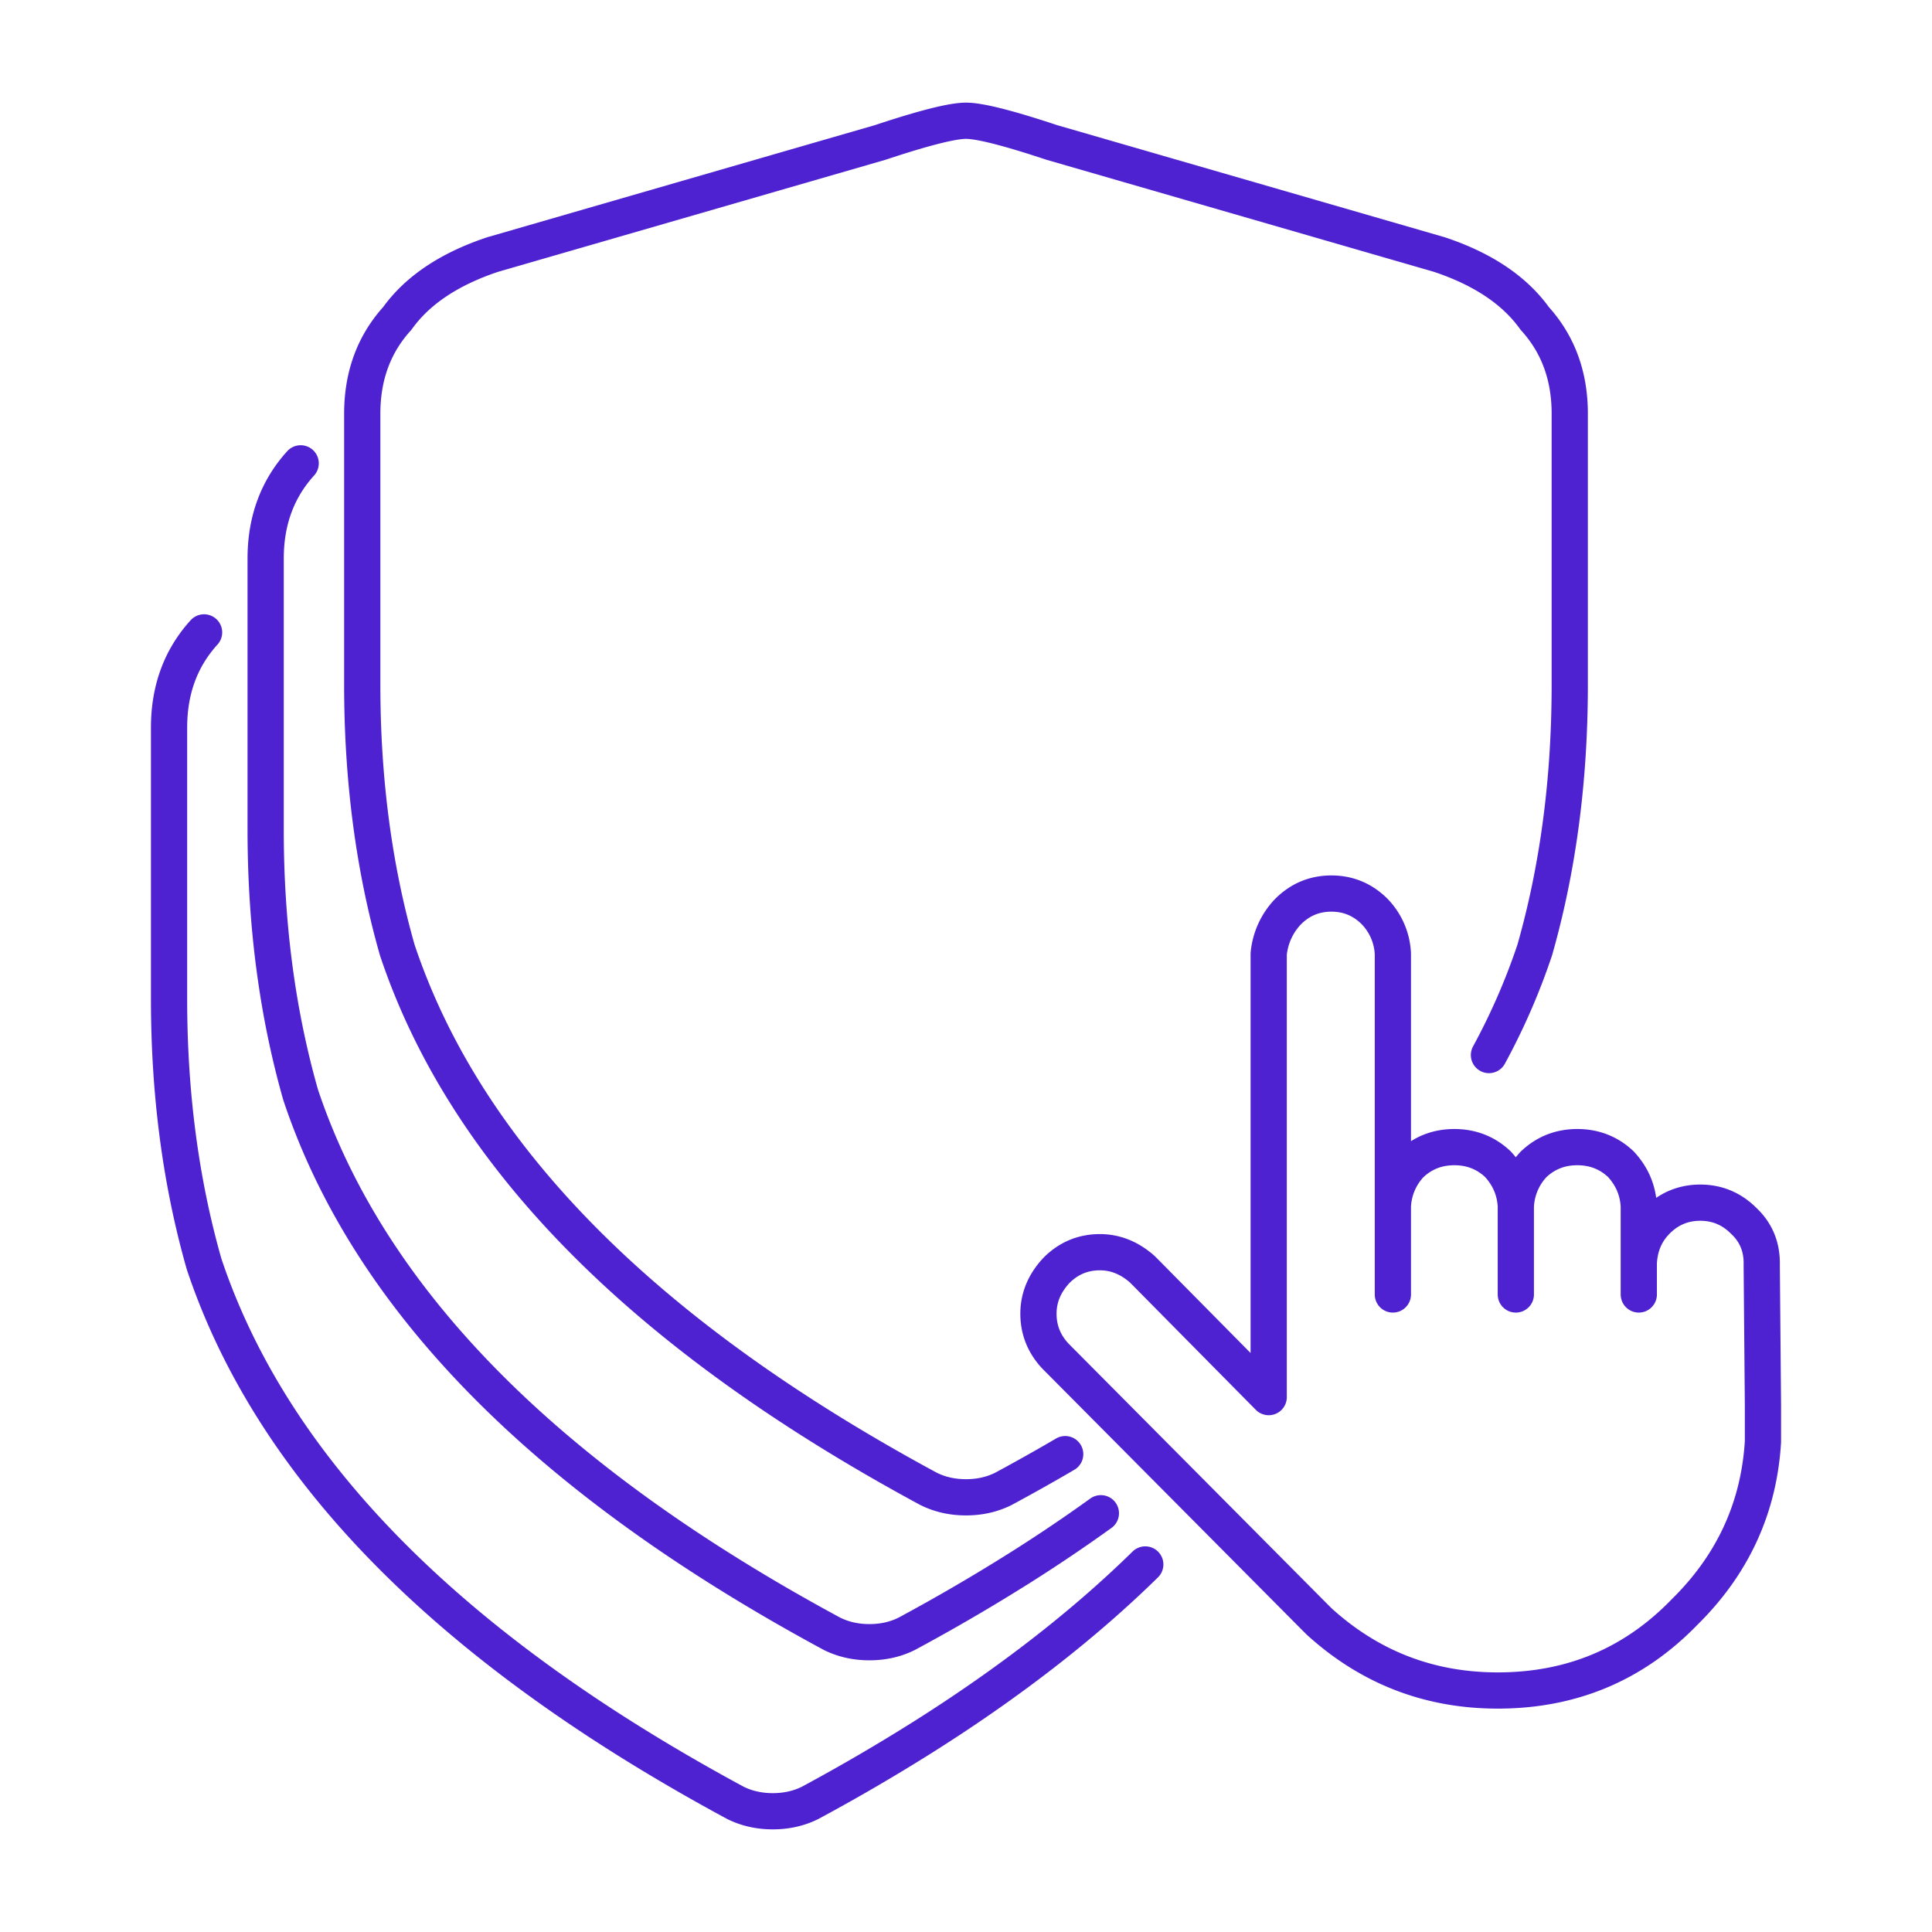 <svg height="80" width="80" xmlns="http://www.w3.org/2000/svg"><path d="M8.45 26.186C7.483 27.25 7 28.566 7 30.129v11.23c0 3.927.483 7.587 1.45 10.98 2.552 7.641 8.752 14.432 18.6 20.373a82.064 82.064 0 003.4 1.939c.467.232.983.349 1.55.349s1.083-.117 1.55-.35a79.529 79.529 0 004.703-2.743c3.57-2.256 6.626-4.631 9.17-7.126M12.45 19.186c-.967 1.065-1.45 2.38-1.45 3.943v11.23c0 3.927.483 7.587 1.45 10.98 2.834 8.486 10.167 15.923 22 22.312.467.232.983.349 1.55.349s1.083-.117 1.55-.35a79.529 79.529 0 004.703-2.743 65.478 65.478 0 003.332-2.247m16.07-18.973a27.132 27.132 0 001.895-4.347c.967-3.394 1.45-7.054 1.45-10.981v-11.23c0-1.564-.483-2.878-1.45-3.943-.834-1.164-2.15-2.047-3.95-2.646L43.55 5.898C41.75 5.3 40.567 5 40 5s-1.75.3-3.55.898L20.4 10.54c-1.8.6-3.116 1.482-3.95 2.646-.967 1.065-1.45 2.38-1.45 3.943v11.23c0 3.927.483 7.587 1.45 10.98 2.834 8.486 10.167 15.923 22 22.312.467.232.983.349 1.55.349s1.083-.117 1.55-.35c.877-.473 1.73-.952 2.557-1.437m18.66-10.263v3.651zm-5.091 0a2.69 2.69 0 01.748-1.75c.5-.467 1.098-.7 1.797-.7.7 0 1.298.233 1.797.7.467.5.716 1.083.75 1.75a2.69 2.69 0 01.748-1.75c.499-.467 1.098-.7 1.797-.7s1.298.233 1.797.7c.466.5.716 1.083.749 1.75v2.35m-10.183 1.301V39.5a2.69 2.69 0 00-.75-1.75c-.498-.5-1.097-.75-1.796-.75s-1.298.25-1.797.75a2.932 2.932 0 00-.799 1.75v18.351l-5.141-5.202-.1-.099c-.532-.467-1.115-.699-1.747-.699-.7 0-1.298.25-1.797.75-.5.533-.749 1.132-.749 1.798 0 .668.233 1.25.699 1.75l.1.101 10.632 10.7.2.199C56.727 69.05 59.19 70 62.018 70c3.062 0 5.64-1.083 7.737-3.25 1.997-1.967 3.078-4.316 3.245-7.05v-1.5l-.05-5.75v-.15c0-.699-.25-1.283-.749-1.75-.499-.5-1.098-.75-1.797-.75s-1.298.25-1.797.75c-.466.467-.715 1.051-.748 1.75v1.301" fill="none" stroke="#4e22d0" stroke-linecap="round" stroke-linejoin="round" stroke-width="1.5"/></svg>
